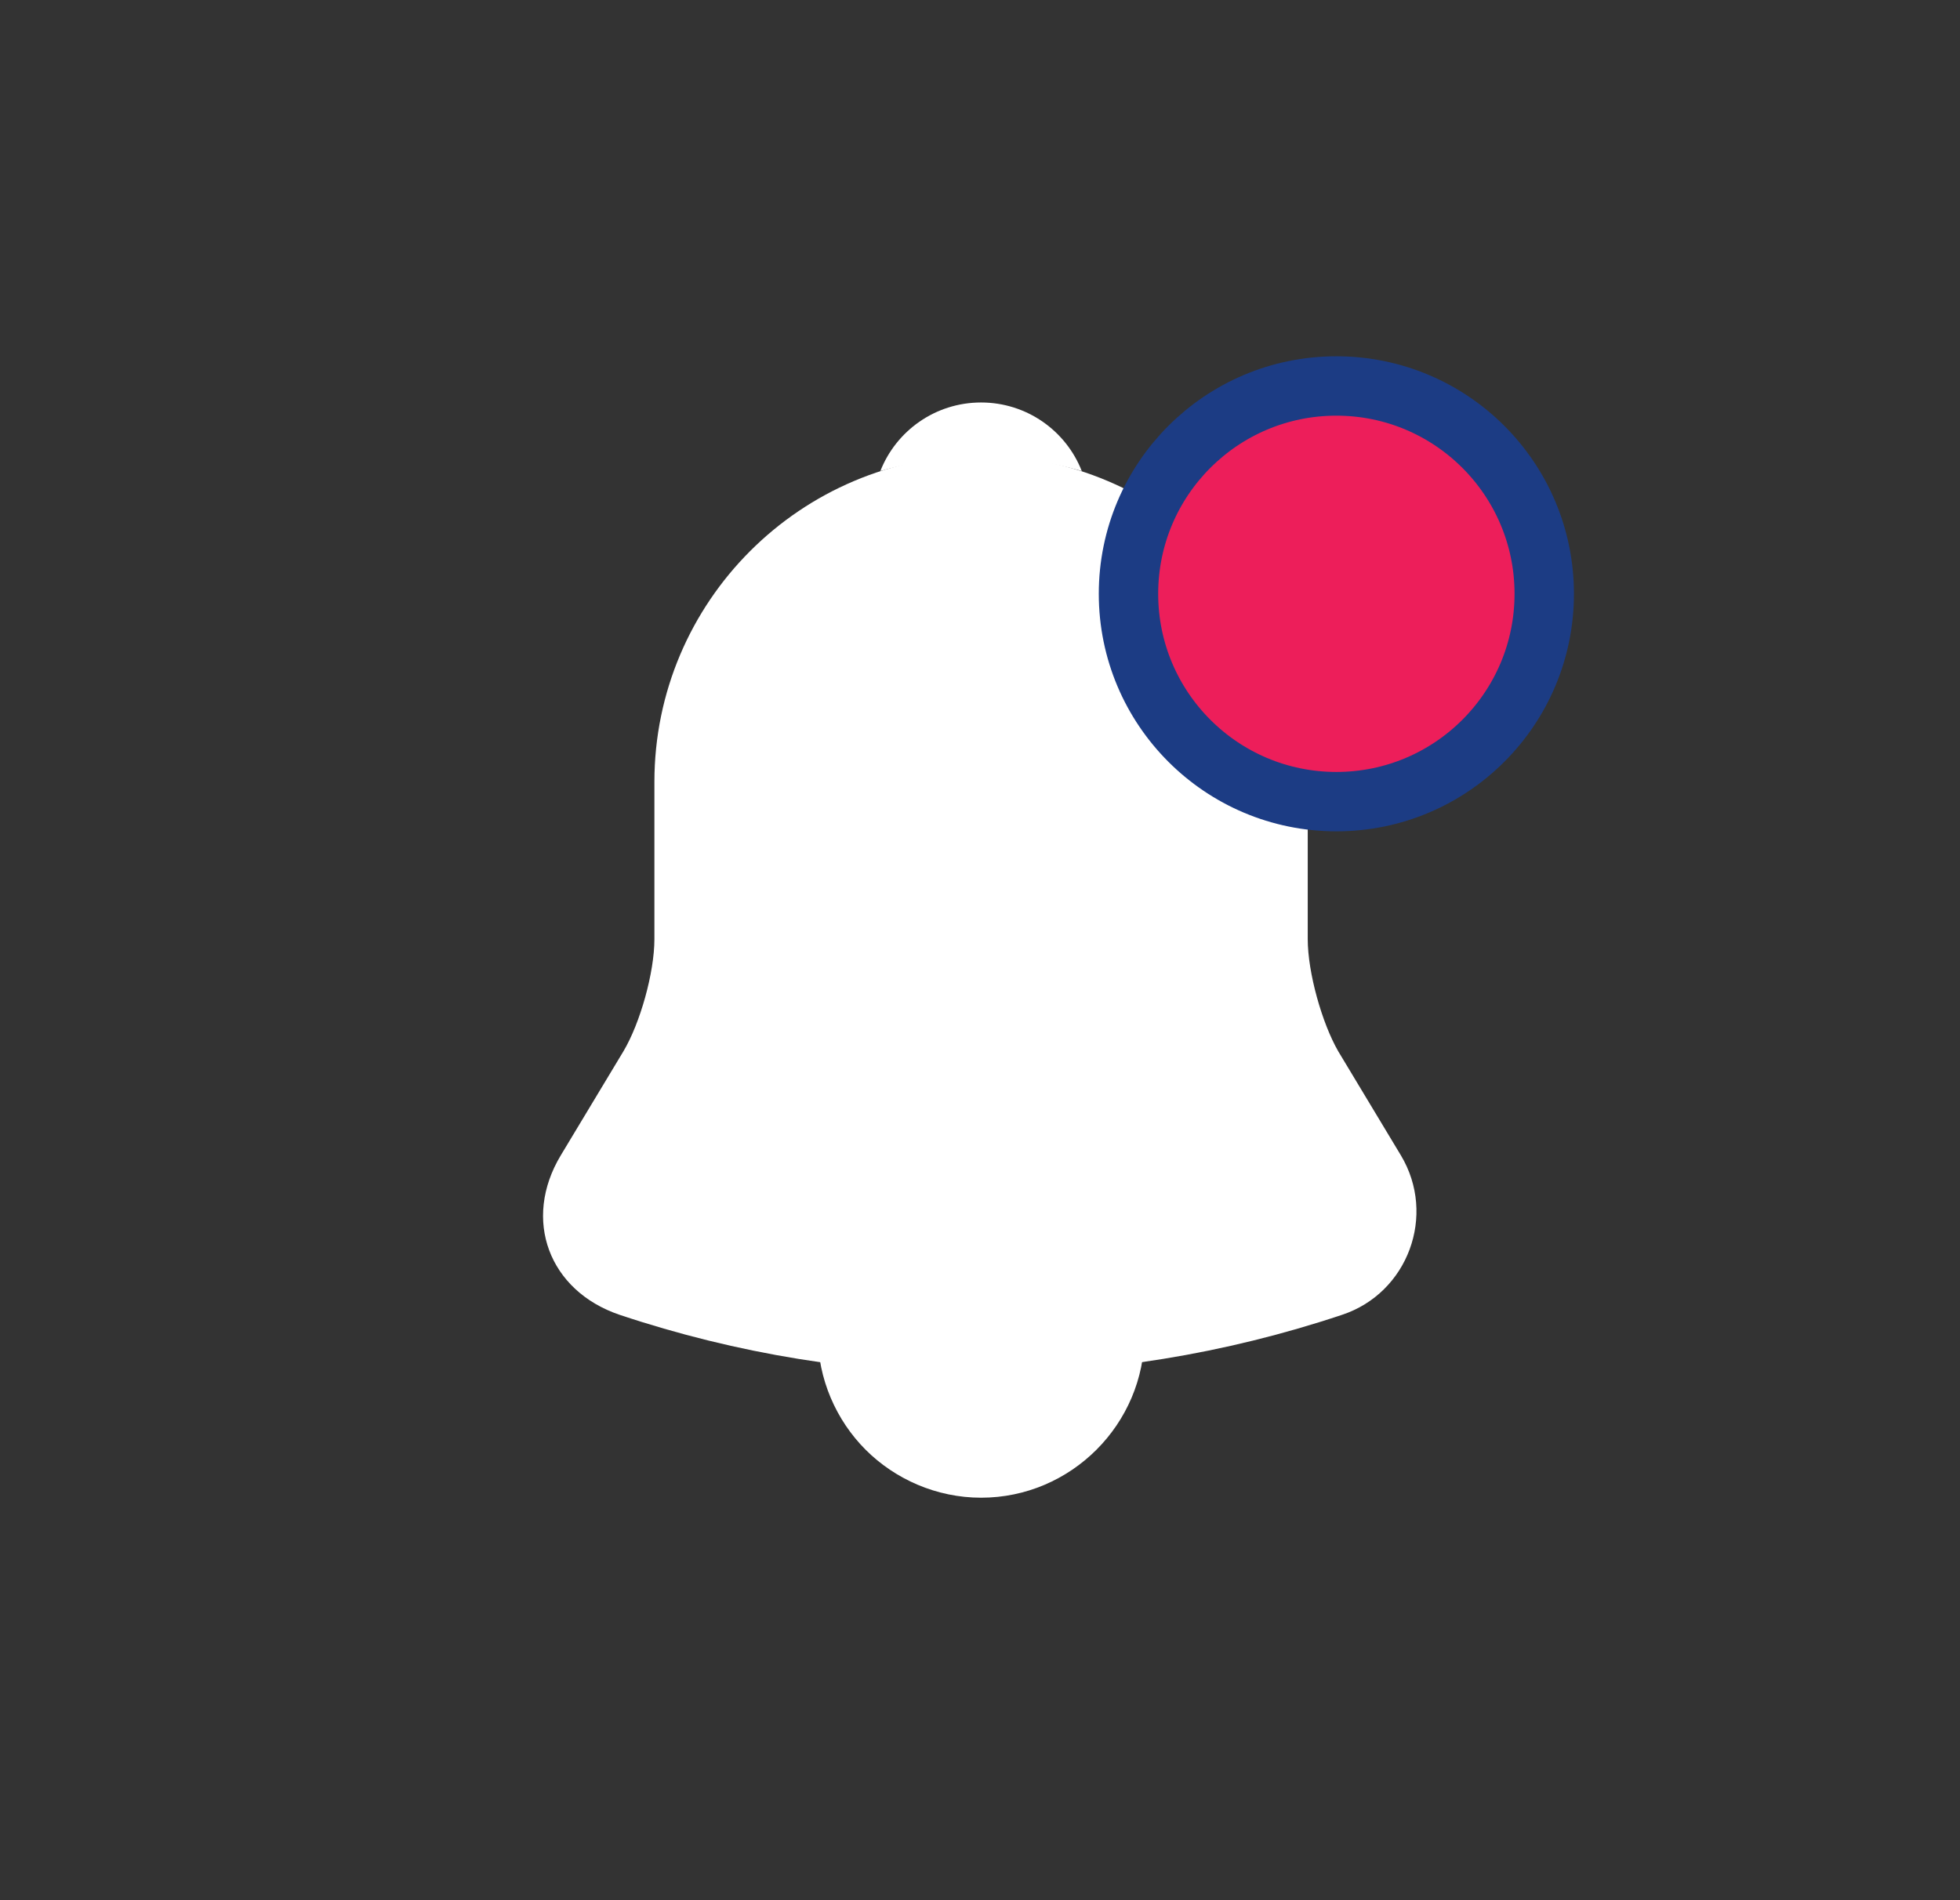 <svg width="33" height="32" viewBox="0 0 33 32" fill="none" xmlns="http://www.w3.org/2000/svg">
<rect x="0" y="0" width="33" height="32" fill="#333333" stroke="none"/>
<path d="M16.518 7.668C13.484 7.668 11.018 10.133 11.018 13.168V15.817C11.018 16.376 10.78 17.228 10.496 17.705L9.442 19.456C8.791 20.538 9.24 21.738 10.432 22.142C14.383 23.462 18.645 23.462 22.596 22.142C23.705 21.775 24.191 20.464 23.586 19.456L22.532 17.705C22.257 17.228 22.018 16.376 22.018 15.817V13.168C22.018 10.143 19.544 7.668 16.518 7.668Z" fill="white"/>
<path d="M18.214 7.933C17.93 7.851 17.636 7.787 17.334 7.75C16.454 7.64 15.611 7.704 14.822 7.933C15.088 7.255 15.748 6.778 16.518 6.778C17.288 6.778 17.948 7.255 18.214 7.933Z" fill="white"/>
<path d="M19.269 22.472C19.269 23.984 18.031 25.222 16.519 25.222C15.767 25.222 15.07 24.91 14.575 24.415C14.08 23.92 13.769 23.223 13.769 22.472" fill="white"/>
<circle cx="22.5" cy="10" r="3.5" fill="#ED1E5A" stroke="#1C3C84"/>
</svg>
